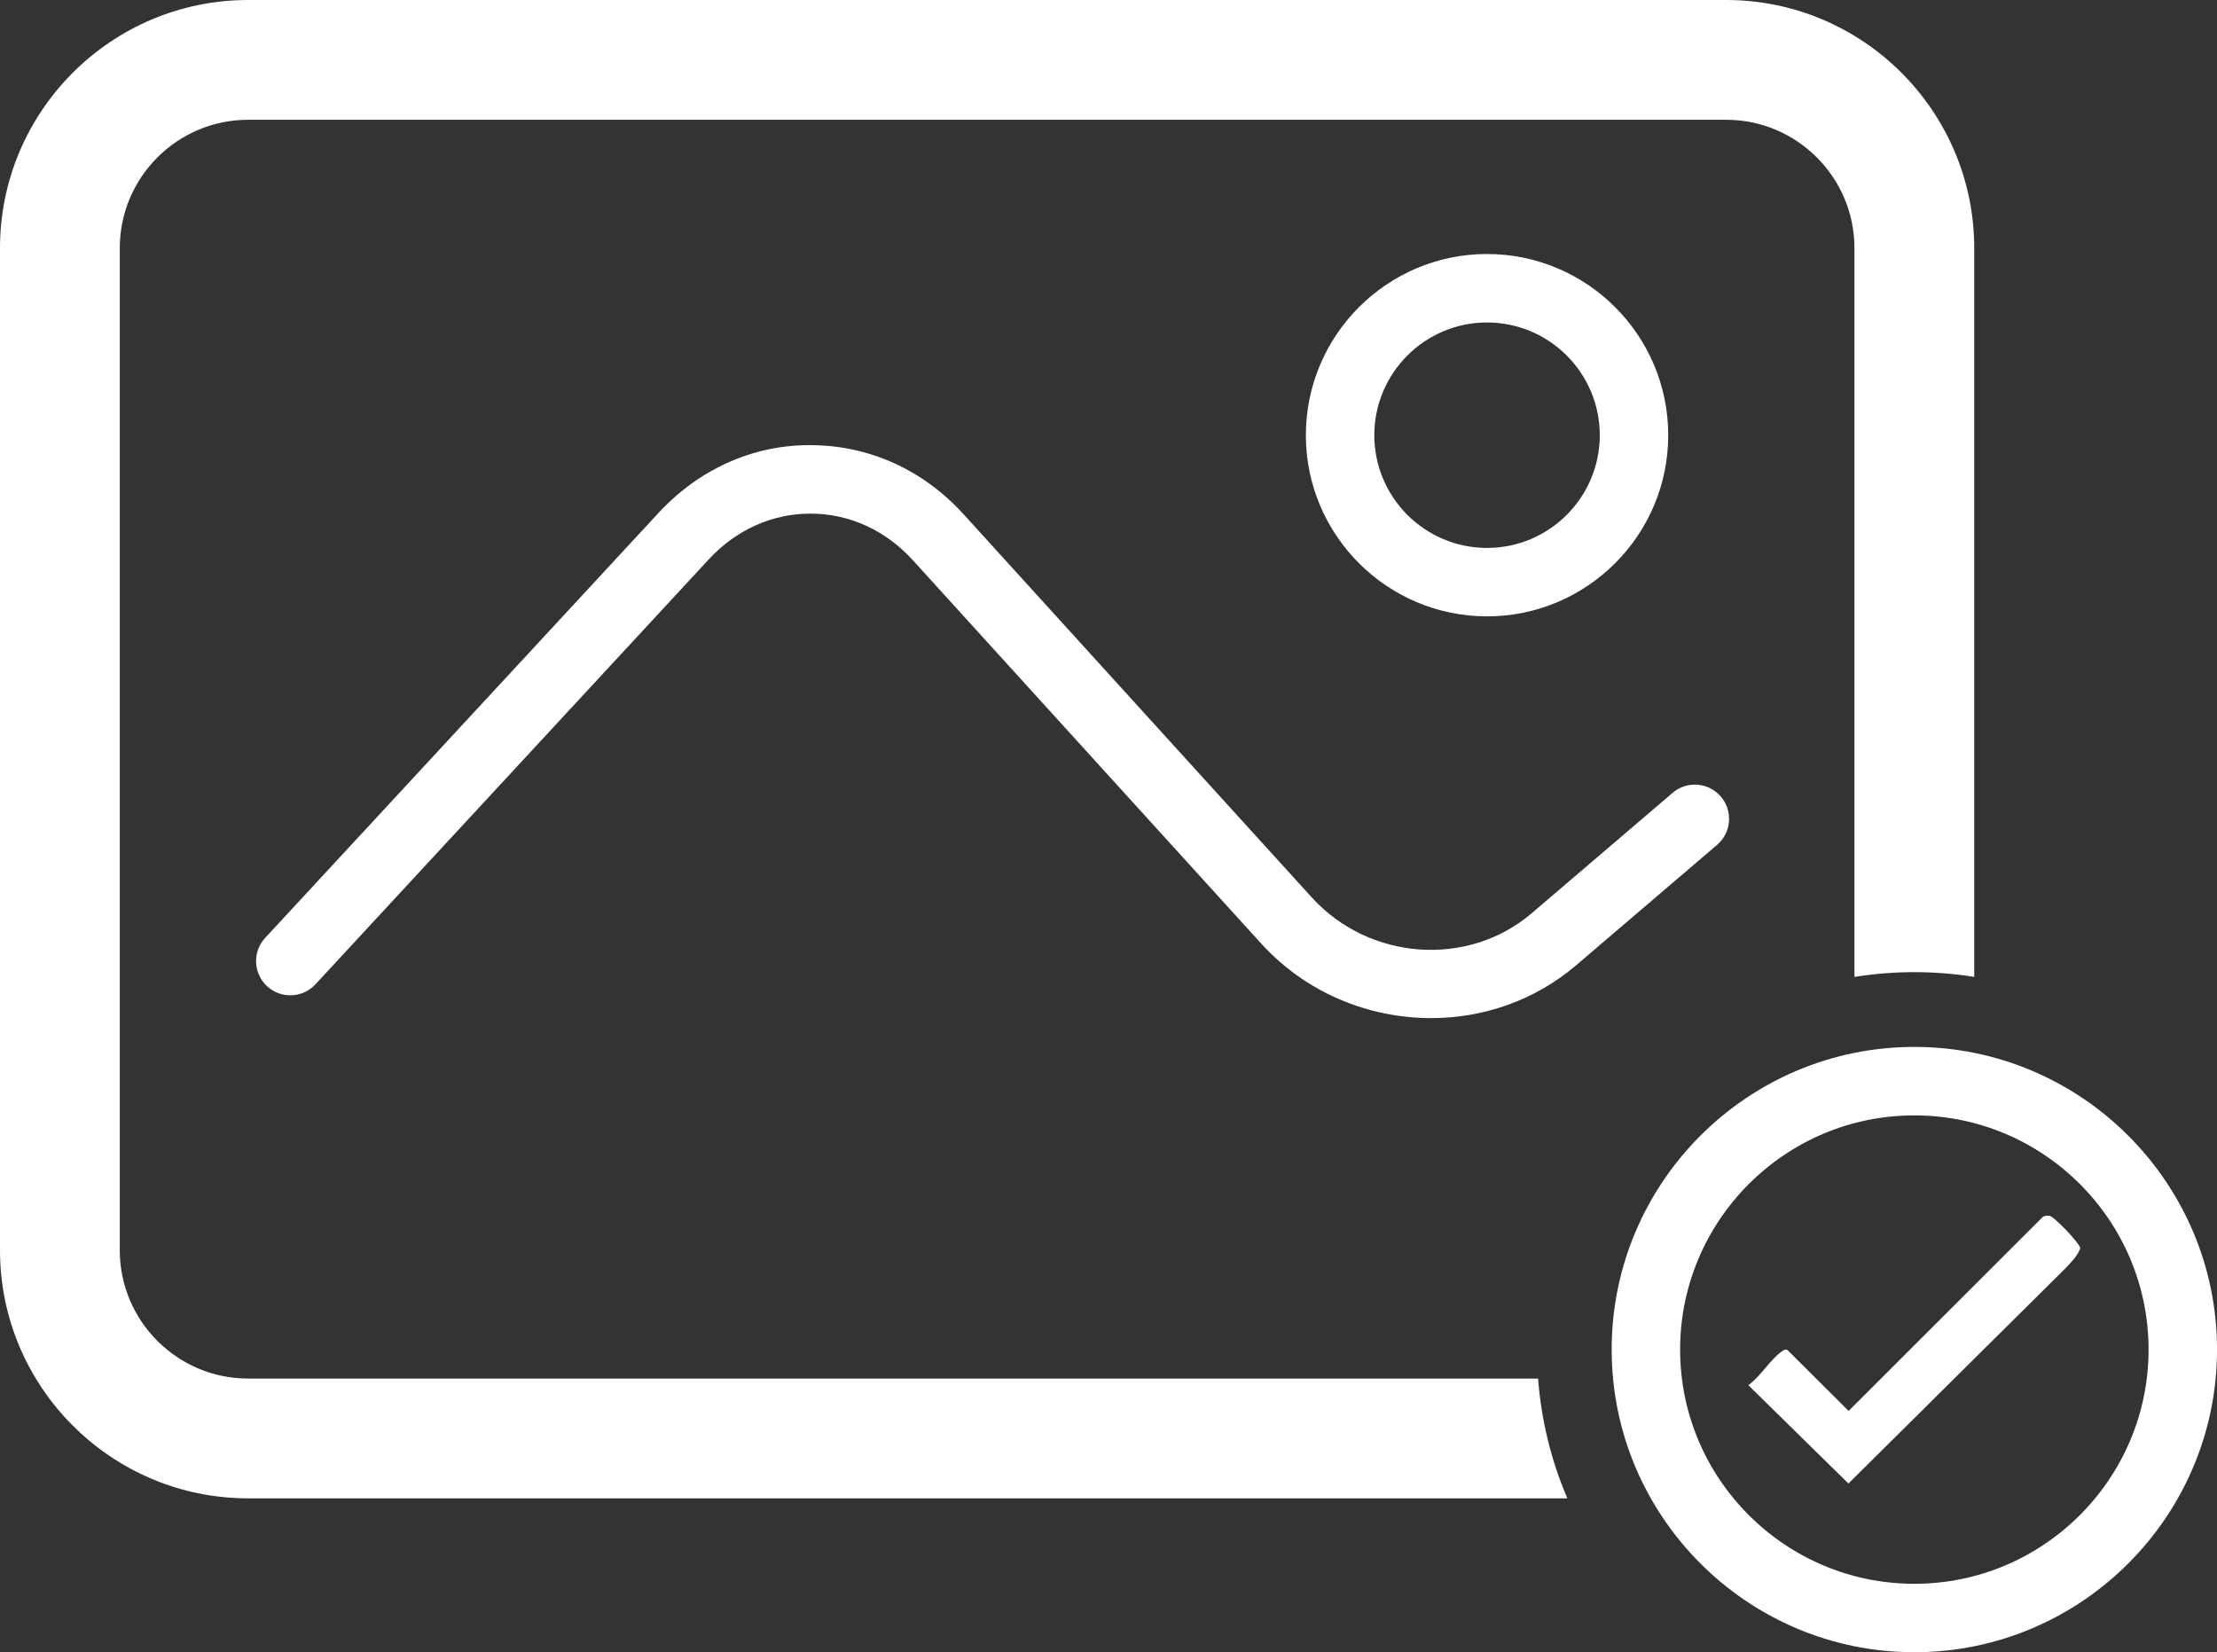 <?xml version="1.0" encoding="UTF-8"?>
<svg id="Ebene_1" xmlns="http://www.w3.org/2000/svg" version="1.1" viewBox="0 0 129.556 96.558">
  <rect x="0" y="0" width="129.556" height="96.558" fill="#333333" stroke="none"/>
  <!-- Generator: Adobe Illustrator 29.6.1, SVG Export Plug-In . SVG Version: 2.1.1 Build 9)  -->
  <path d="M86.899,36.021c-5.838,0-10.588-4.75-10.588-10.588s4.75-10.589,10.588-10.589,10.588,4.75,10.588,10.589-4.75,10.588-10.588,10.588ZM86.899,18.845c-3.633,0-6.588,2.956-6.588,6.589s2.956,6.588,6.588,6.588,6.588-2.955,6.588-6.588-2.956-6.589-6.588-6.589Z" fill="#fff"/>
  <path d="M83.629,59.5c-3.654,0-7.314-1.479-9.938-4.368l-20.347-22.393c-1.586-1.745-3.699-2.713-5.948-2.723h-.036c-2.236,0-4.343.947-5.937,2.669l-22.991,24.841c-.75.811-2.015.861-2.826.109-.811-.75-.86-2.016-.109-2.826l22.991-24.841c2.373-2.563,5.568-3.993,8.927-3.952,3.384.016,6.541,1.447,8.89,4.033l20.347,22.393c3.36,3.696,9.127,4.114,12.856.929l8.237-7.037c.839-.719,2.102-.618,2.819.222s.618,2.103-.222,2.819l-8.237,7.037c-2.426,2.072-5.45,3.088-8.476,3.088Z" fill="#fff"/>
  <path d="M89.882,80.565H14.5c-4.136,0-7.5-3.364-7.5-7.5V14.5c0-4.136,3.364-7.5,7.5-7.5h86.369c4.136,0,7.5,3.364,7.5,7.5v42.592c1.14-.182,2.308-.279,3.5-.279s2.36.097,3.5.279V14.5c0-7.995-6.505-14.5-14.5-14.5H14.5C6.505,0,0,6.505,0,14.5v58.565c0,7.995,6.505,14.5,14.5,14.5h77.093c-.934-2.175-1.523-4.531-1.711-7Z" fill="#fff"/>
  <path d="M108.018,86.699l-5.851-5.749c.661-.45,1.345-1.562,1.948-1.962.111-.074.178-.146.331-.101l3.583,3.569,11.353-11.343c.119-.068.249-.081.383-.061.274.04,1.759,1.59,1.805,1.9-.184.471-.527.806-.866,1.165" fill="#fff"/>
  <path d="M111.869,96.558c-9.752,0-17.687-7.935-17.687-17.688s7.935-17.687,17.687-17.687,17.688,7.935,17.688,17.687-7.935,17.688-17.688,17.688ZM111.869,65.184c-7.547,0-13.687,6.14-13.687,13.687s6.14,13.688,13.687,13.688,13.688-6.141,13.688-13.688-6.14-13.687-13.688-13.687Z" fill="#fff"/>
</svg>